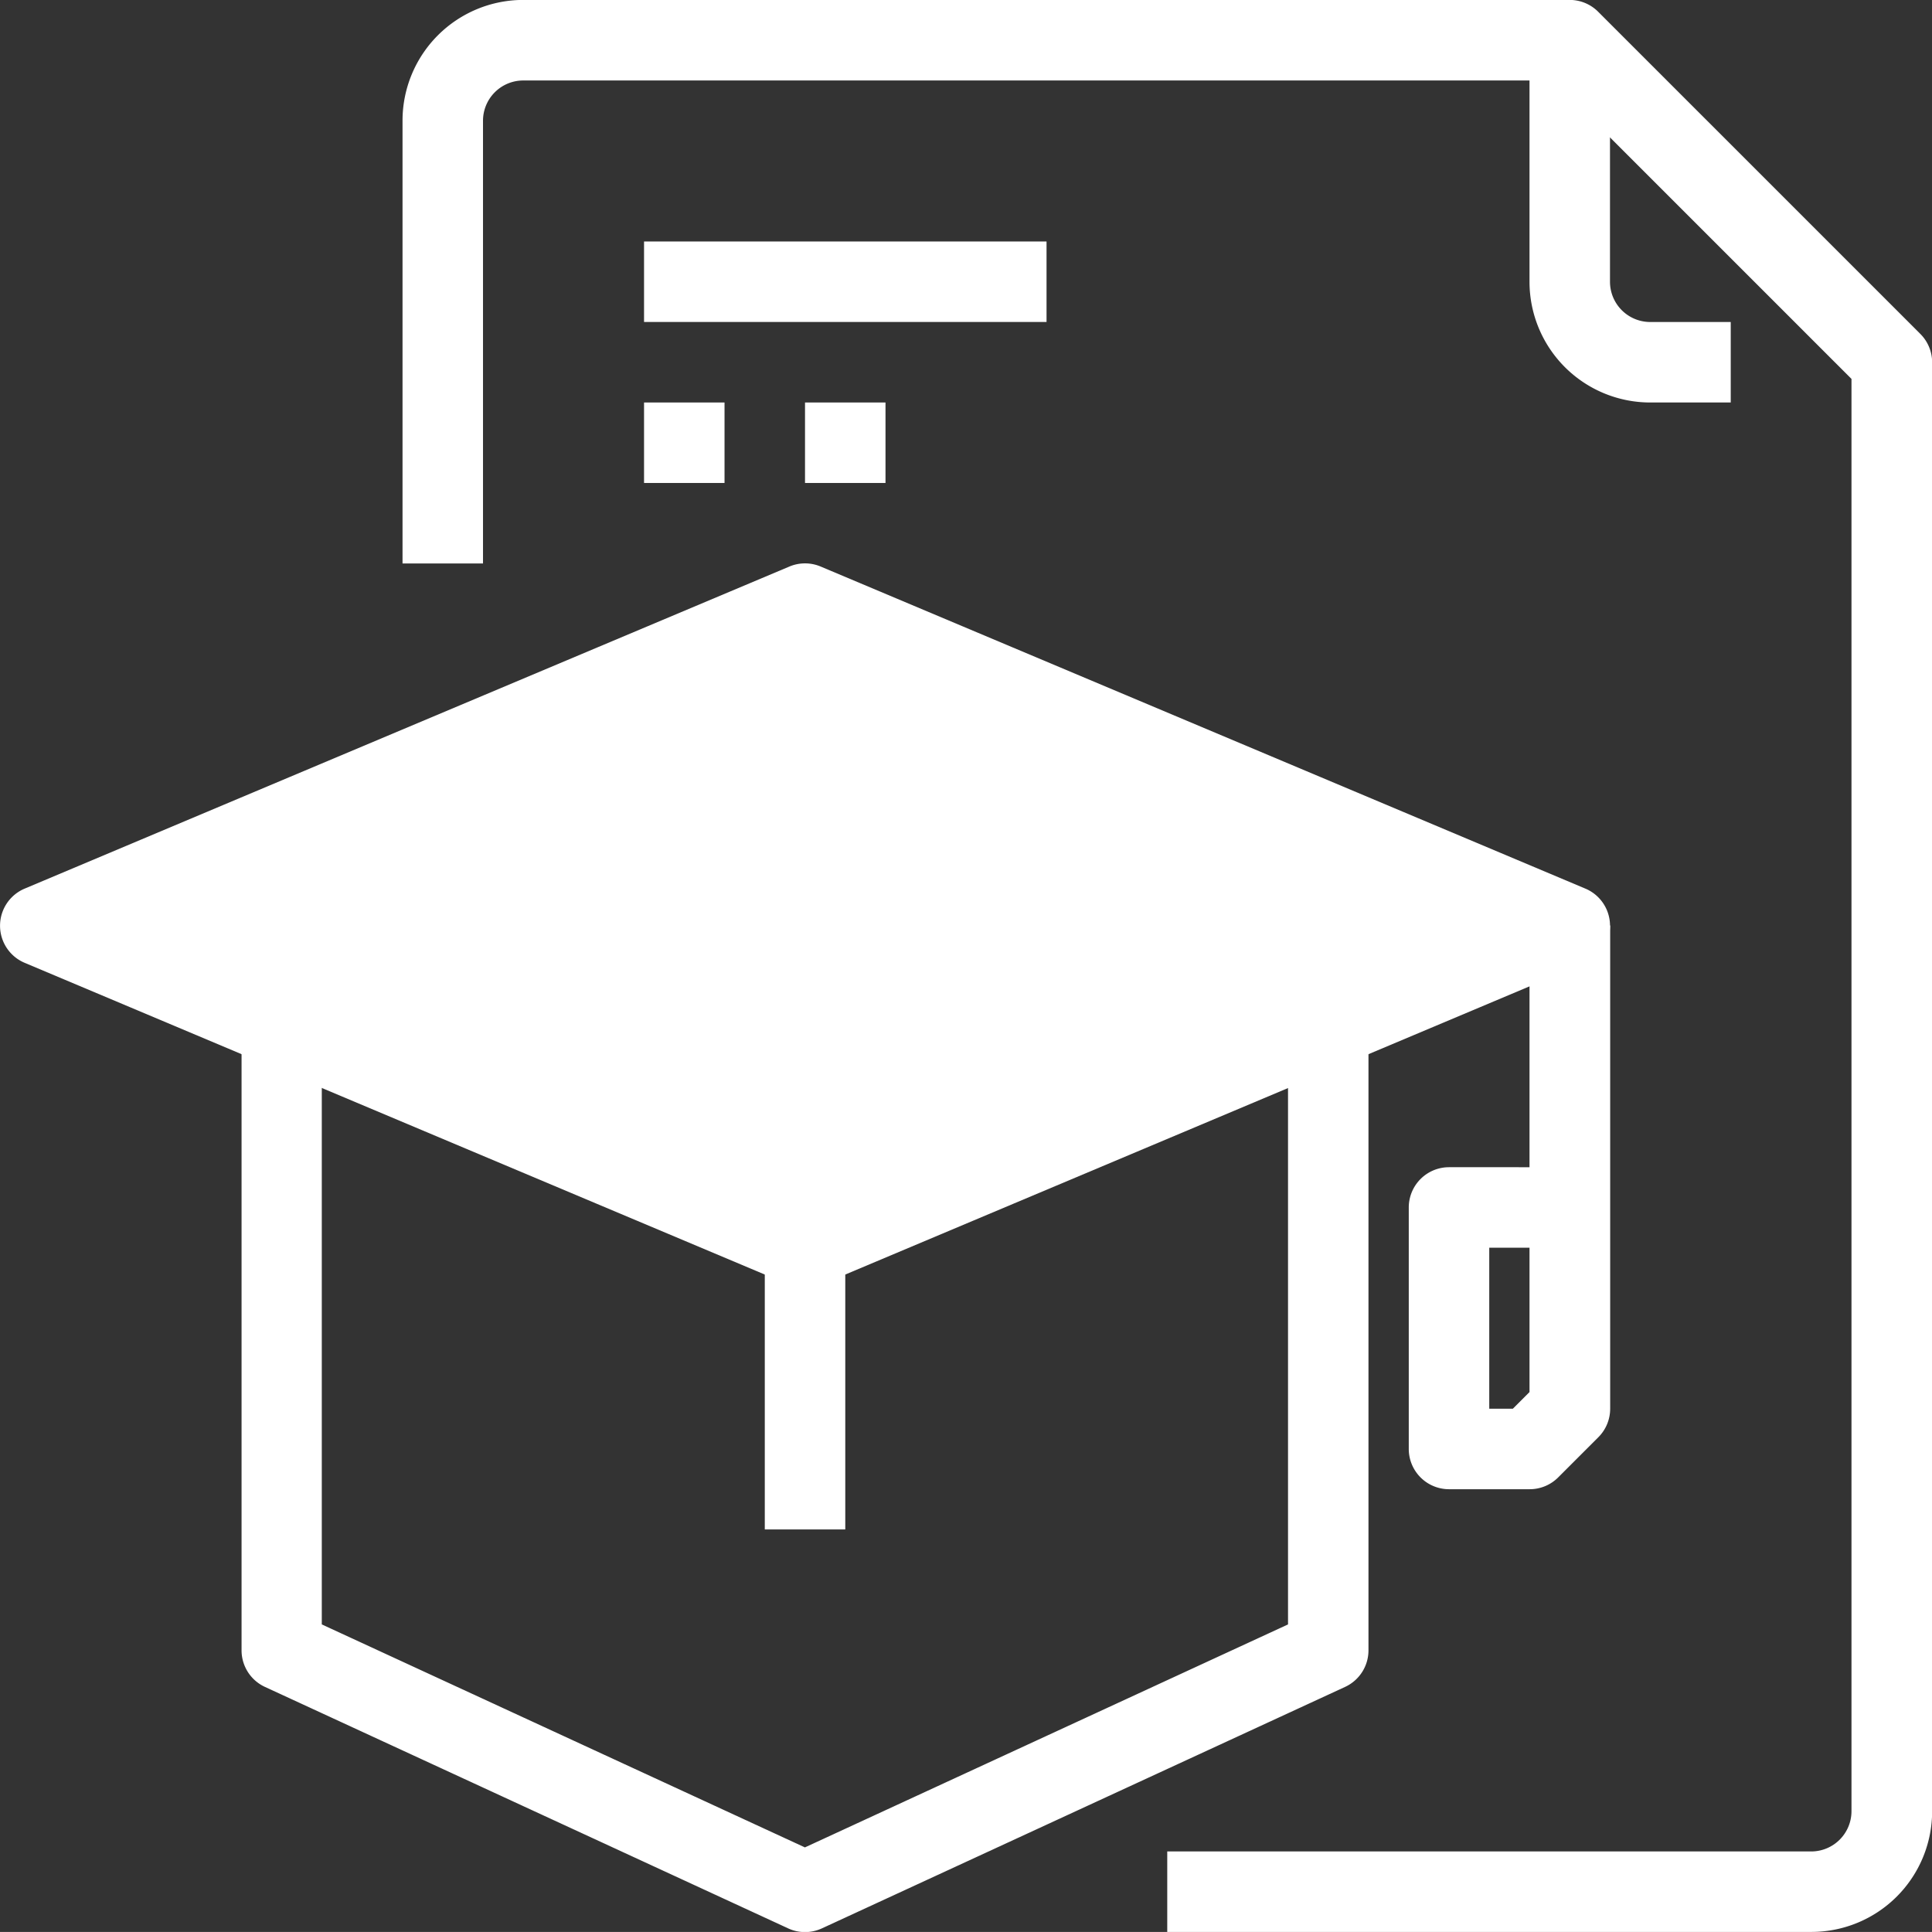 <svg xmlns="http://www.w3.org/2000/svg" width="53.987" height="53.985" viewBox="0 0 53.987 53.985">
  <rect x="0" y="0" width="53.987" height="53.985" fill="#333333" stroke="none"/>
  <g id="Group_5842" data-name="Group 5842" transform="translate(-140.999 -146)">
    <g id="education" transform="translate(141 145.994)">
      <g id="Group_5235" data-name="Group 5235" transform="translate(17.996 6.754)">
        <g id="Group_5234" data-name="Group 5234">
          <rect id="Rectangle_5025" data-name="Rectangle 5025" width="11.247" height="2.249" fill="#fff"/>
        </g>
      </g>
      <g id="Group_5237" data-name="Group 5237" transform="translate(17.996 11.253)">
        <g id="Group_5236" data-name="Group 5236">
          <rect id="Rectangle_5026" data-name="Rectangle 5026" width="2.249" height="2.249" fill="#fff"/>
        </g>
      </g>
      <g id="Group_5239" data-name="Group 5239" transform="translate(22.494 11.253)">
        <g id="Group_5238" data-name="Group 5238">
          <rect id="Rectangle_5027" data-name="Rectangle 5027" width="2.249" height="2.249" fill="#fff"/>
        </g>
      </g>
      <g id="Group_5241" data-name="Group 5241" transform="translate(42.739 1.131)">
        <g id="Group_5240" data-name="Group 5240">
          <path id="Path_5662" data-name="Path 5662" d="M408.719,18.545a1.125,1.125,0,0,1-1.125-1.125V10.672h-2.249V17.42a3.374,3.374,0,0,0,3.374,3.374h2.249V18.545Z" transform="translate(-405.345 -10.672)" fill="#fff"/>
        </g>
      </g>
      <g id="Group_5243" data-name="Group 5243" transform="translate(11.247 0.006)">
        <g id="Group_5242" data-name="Group 5242">
          <path id="Path_5663" data-name="Path 5663" d="M149.087,9.333l-9-9a1.124,1.124,0,0,0-.8-.329H110.052a3.374,3.374,0,0,0-3.374,3.374V15.752h2.249V3.38a1.125,1.125,0,0,1,1.125-1.125h28.776l8.339,8.339V50.617a1.125,1.125,0,0,1-1.125,1.125H128.047v2.249h18a3.374,3.374,0,0,0,3.374-3.374V10.128A1.125,1.125,0,0,0,149.087,9.333Z" transform="translate(-106.678 -0.006)" fill="#fff"/>
        </g>
      </g>
      <g id="Group_5245" data-name="Group 5245" transform="translate(21.37 34.871)">
        <g id="Group_5244" data-name="Group 5244">
          <rect id="Rectangle_5028" data-name="Rectangle 5028" width="2.249" height="7.873" fill="#fff"/>
        </g>
      </g>
      <g id="Group_5247" data-name="Group 5247" transform="translate(-0.001 15.751)">
        <g id="Group_5246" data-name="Group 5246">
          <path id="Path_5664" data-name="Path 5664" d="M44.3,158.421l-21.369-9a1.125,1.125,0,0,0-.873,0l-21.369,9a1.125,1.125,0,0,0,0,2.074l21.369,9a1.129,1.129,0,0,0,.873,0l21.369-9a1.125,1.125,0,0,0,0-2.074Zm-21.805,8.814L4.024,159.458l18.471-7.777,18.471,7.777Z" transform="translate(0.001 -149.335)" fill="#fff"/>
        </g>
      </g>
      <g id="Group_5249" data-name="Group 5249" transform="translate(6.749 28.123)">
        <g id="Group_5248" data-name="Group 5248">
          <path id="Path_5665" data-name="Path 5665" d="M93.253,266.672v17.275l-13.5,6.231-13.5-6.231V266.672H64.011v18a1.125,1.125,0,0,0,.653,1.021l14.621,6.748a1.125,1.125,0,0,0,.942,0l14.621-6.748a1.125,1.125,0,0,0,.653-1.021v-18Z" transform="translate(-64.011 -266.672)" fill="#fff"/>
        </g>
      </g>
      <g id="Group_5251" data-name="Group 5251" transform="translate(39.365 25.874)">
        <g id="Group_5250" data-name="Group 5250">
          <path id="Path_5666" data-name="Path 5666" d="M376.719,245.339v6.748H374.47a1.125,1.125,0,0,0-1.125,1.125v6.748a1.125,1.125,0,0,0,1.125,1.125h2.249a1.125,1.125,0,0,0,.8-.329l1.125-1.125a1.125,1.125,0,0,0,.329-.8v-13.5h-2.249Zm0,13.031-.466.466h-.659v-4.5h1.125Z" transform="translate(-373.345 -245.339)" fill="#fff"/>
        </g>
      </g>
      <g id="Group_5253" data-name="Group 5253" transform="translate(20.245 24.749)">
        <g id="Group_5252" data-name="Group 5252">
          <rect id="Rectangle_5029" data-name="Rectangle 5029" width="4.499" height="2.249" fill="#fff"/>
        </g>
      </g>
    </g>
    <path id="Path_5667" data-name="Path 5667" d="M3180.428,12758.526l19.938,8.059-19.938,8.206-19.5-8.206Z" transform="translate(-3017 -12595)" fill="#fff"/>
  </g>
</svg>
